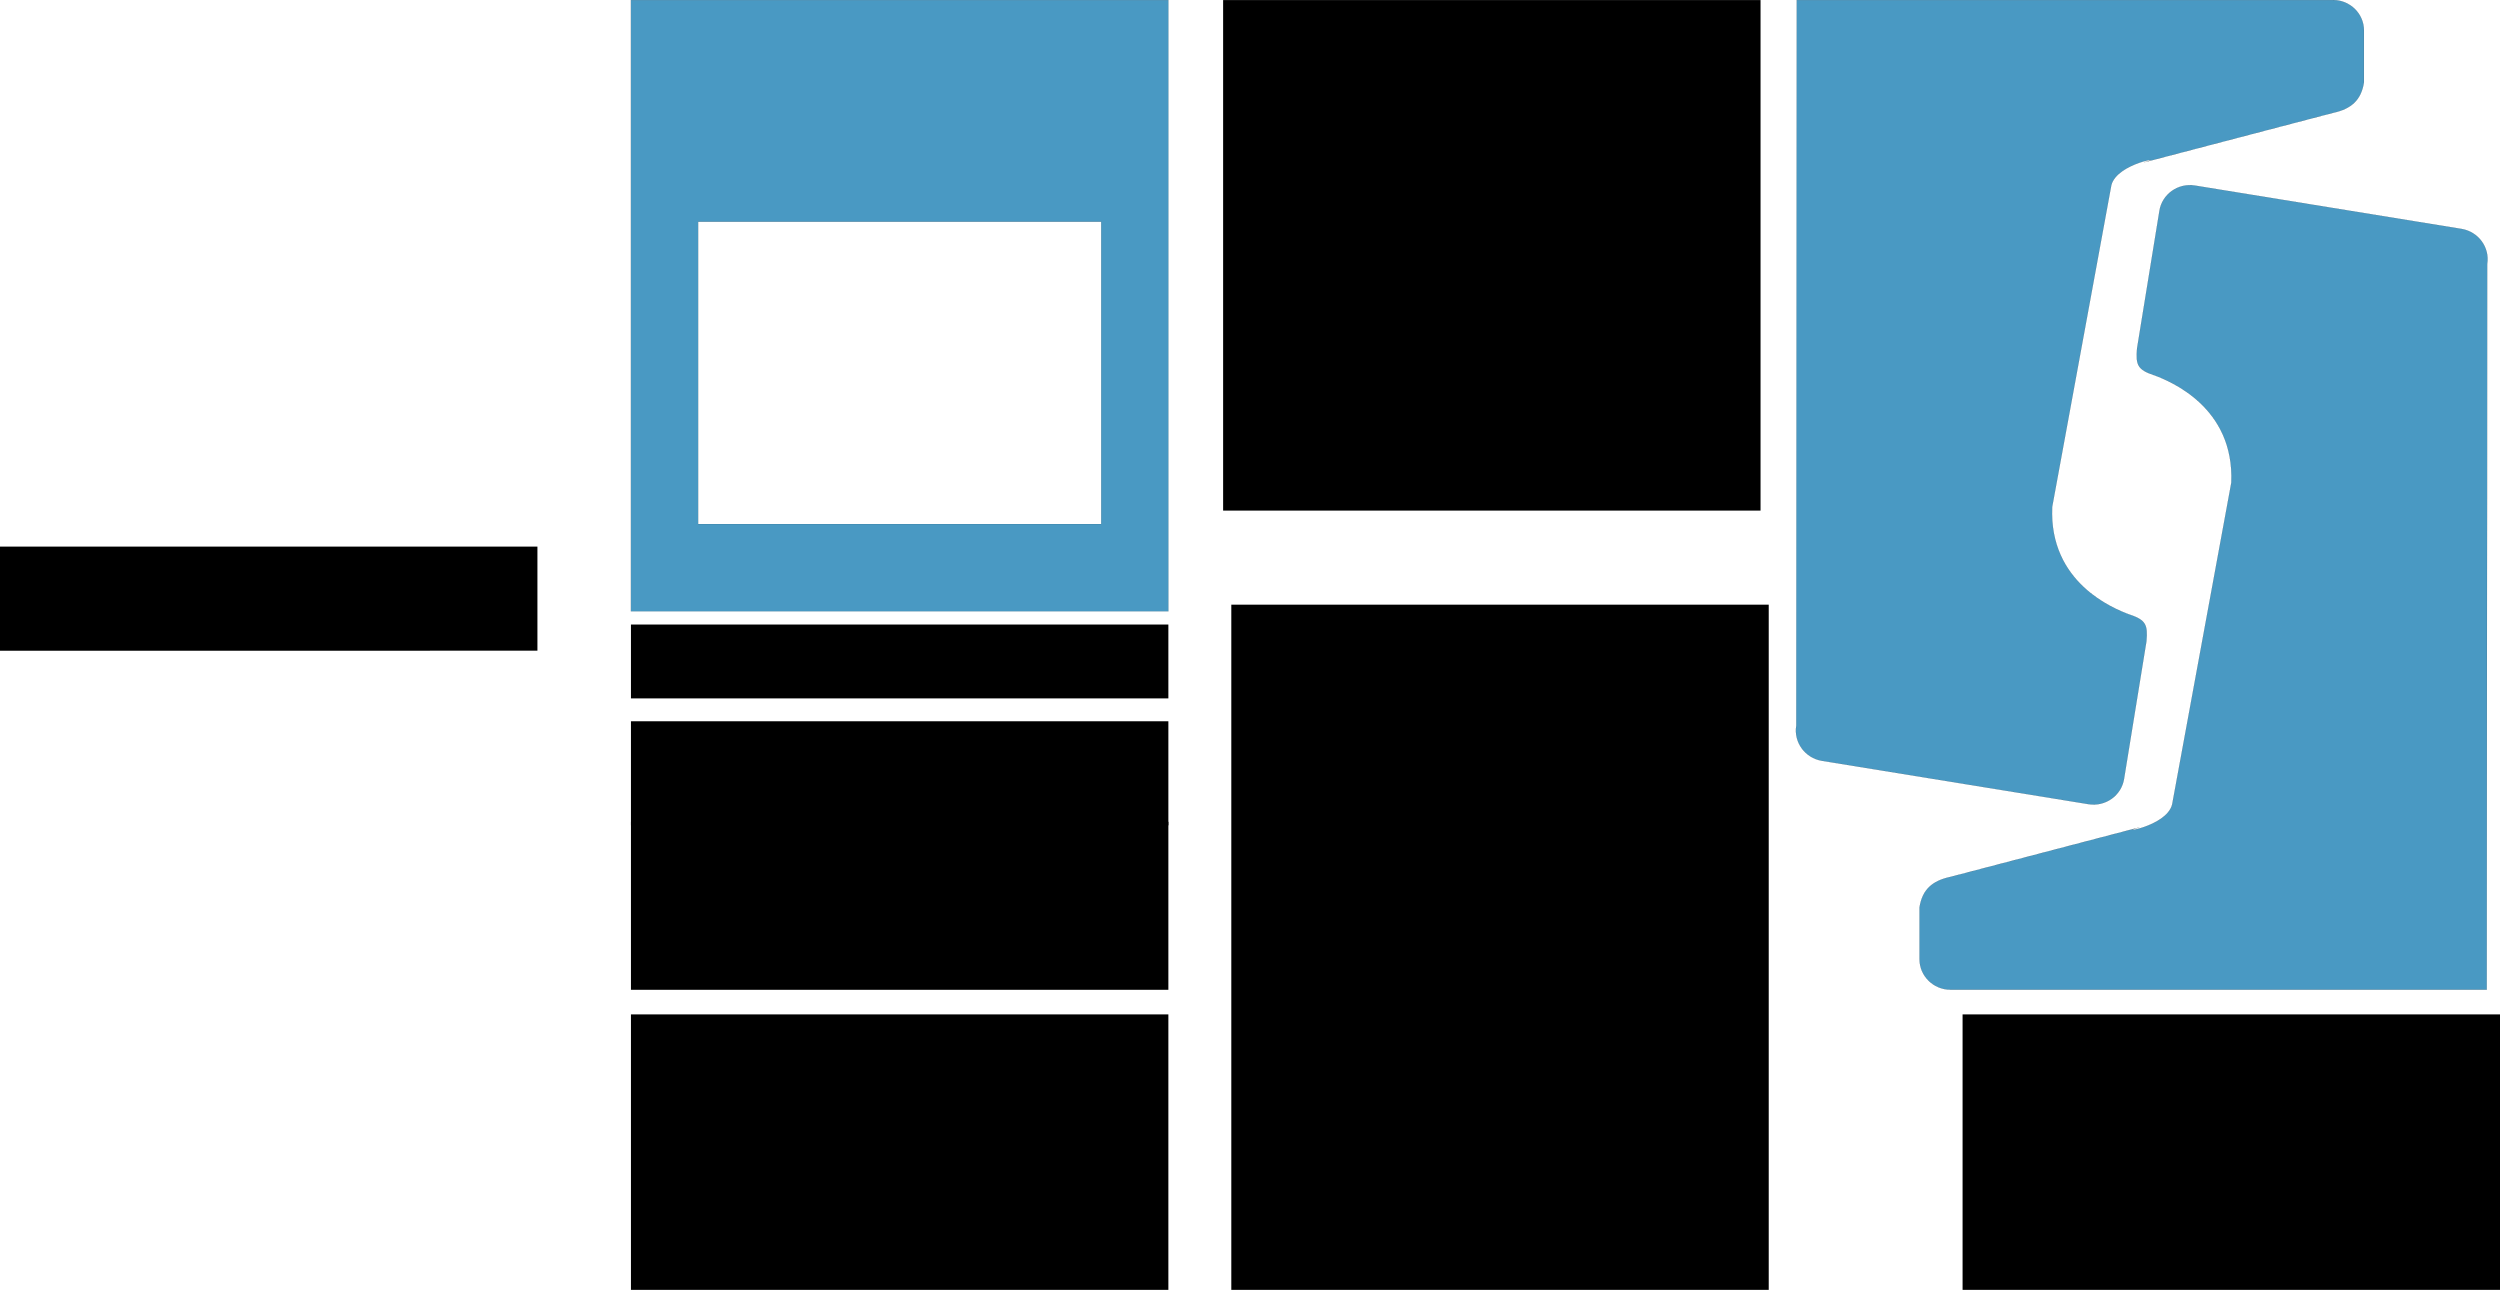 <svg xmlns="http://www.w3.org/2000/svg" width="6698.67" height="3456.125" viewBox="0 0 6698.67 3456.125"><path fill="#4999C3" stroke="#000" stroke-width=".25" d="M5657.16 496.378c15.274-61.096 155.66-79.176 87.89-61.434l506.26-132.627c48.764-10.38 75.426-34.086 82.832-81.91V82.033c0-45.237-37.09-81.91-82.832-81.91H4814.292l-1.197 1944.26c-7.258 44.65 23.643 86.833 69.02 94.21l713.833 116.1c45.37 7.378 88.05-22.845 95.305-67.493l60.03-369.04c3.68-44.112-1.503-56.697-45.204-71.522h-.74c-42.286-16.093-215.56-85.183-206.673-288.14l158.492-862.12z"/><path d="M3277.31.125h1440v1368h-1440zM3299.255 1620.125h1440v1836h-1440zM1690.613 1673.418h1440v198h-1440zM1690.613 2202.05h1440v450h-1440zM1690.613 2718.125h1440v738h-1440z"/><path d="M1690.613 1932.533h1440v279h-1440zM0 1464.533h1440v279H0zM5258.67 2718.125h1440v738h-1440z"/><path fill="#4999C3" stroke="#000" stroke-width=".25" d="M1690.613.125v1638h1440V.125h-1440zm1260 1403.963h-1080v-810h1080v810zM5820.29 2155.55c-15.274 61.096-155.66 79.176-87.89 61.434l-506.26 132.627c-48.764 10.382-75.426 34.087-82.832 81.912v138.372c0 45.237 37.09 81.91 82.832 81.91h1437.018l1.197-1944.26c7.258-44.65-23.643-86.833-69.02-94.21l-713.833-116.1c-45.37-7.378-88.05 22.845-95.305 67.493l-60.03 369.042c-3.68 44.11 1.503 56.695 45.204 71.52h.74c42.286 16.093 215.56 85.183 206.673 288.14l-158.492 862.12z"/></svg>